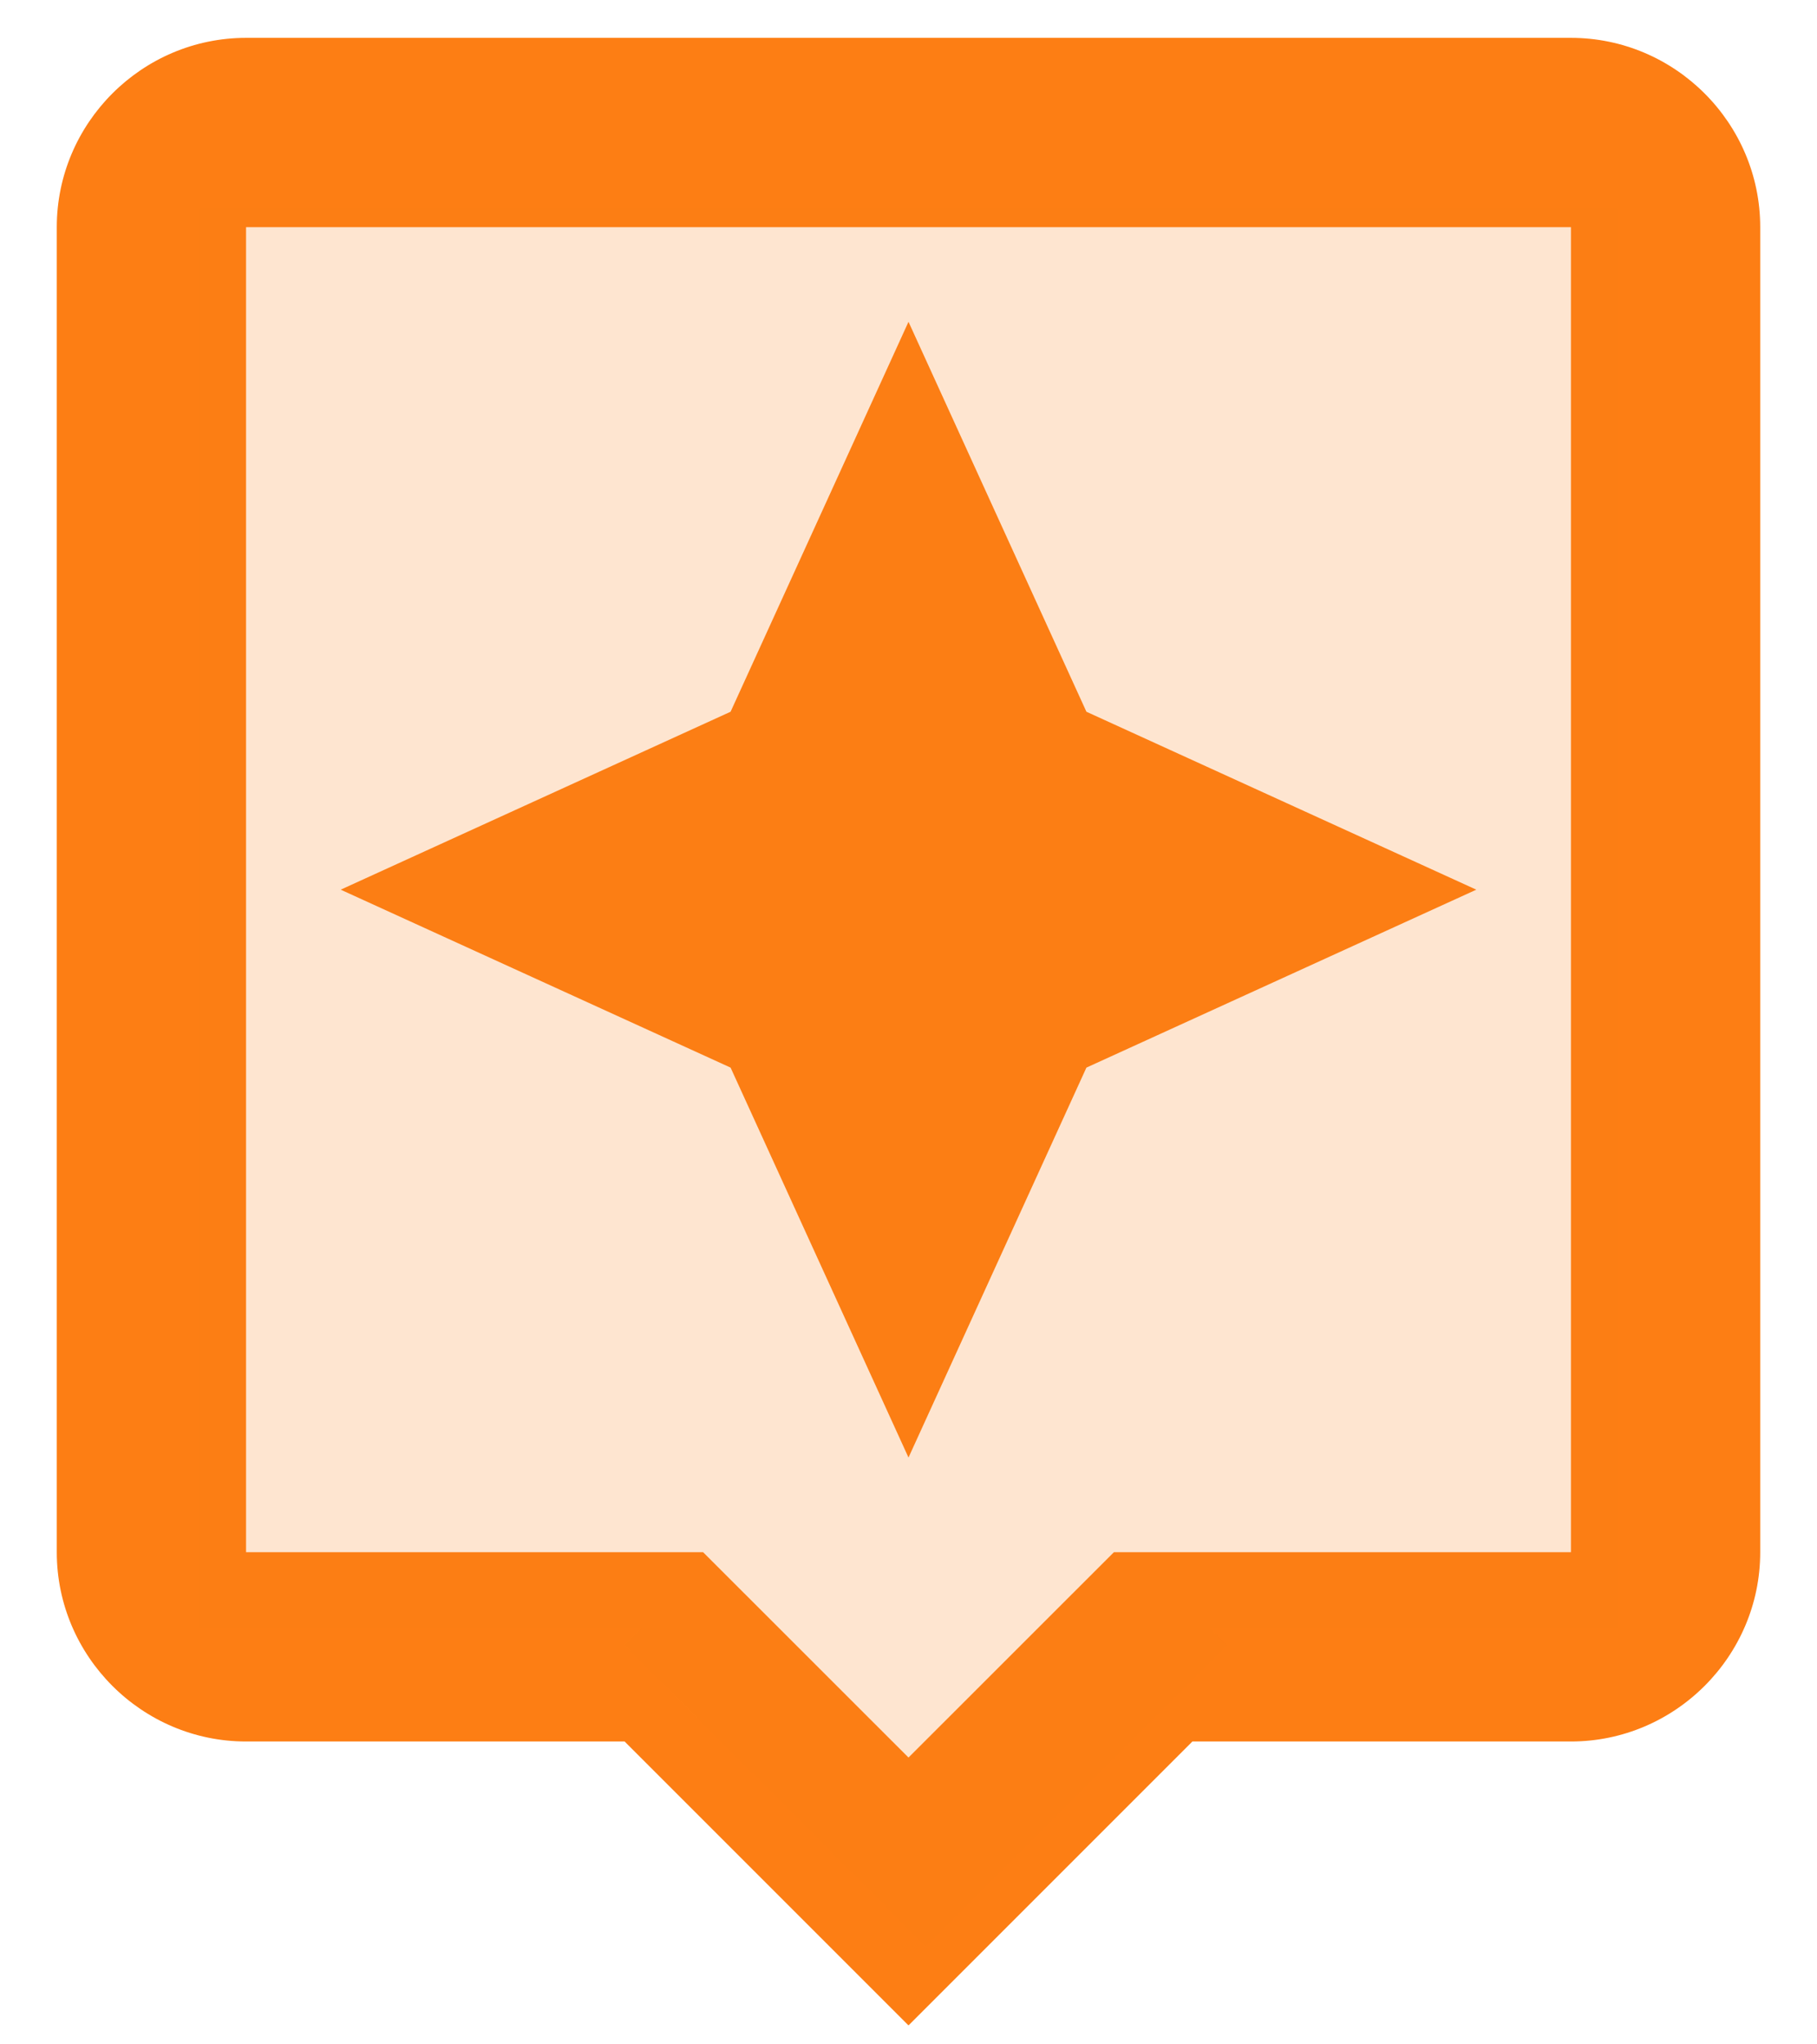 <svg width="24" height="27" viewBox="0 0 24 27" fill="none" xmlns="http://www.w3.org/2000/svg">
    <path fill-rule="evenodd" clip-rule="evenodd" d="M20.75 0.5H3.25C1.875 0.5 0.75 1.625 0.75 3V20.5C0.75 21.875 1.875 23 3.25 23H8.25L12 26.75L15.75 23H20.75C22.125 23 23.25 21.875 23.25 20.5V3C23.25 1.625 22.125 0.5 20.75 0.5ZM20.75 20.5H14.713L12 23.212L9.287 20.5H3.25V3H20.75V20.5ZM12 19.25L14.35 14.1L19.5 11.75L14.35 9.4L12 4.25L9.65 9.4L4.5 11.75L9.65 14.1L12 19.25Z" fill="#FD7E14"/>
    <g transform="translate(2 2)">
        <path d="M19.375 0.75H0.625V19.5H6.477L6.25 19.727L10.227 23.705L14.205 19.727L13.977 19.5H19.375V0.75Z" fill="#FD7E14" fill-opacity="0.2"/>
    </g>
</svg>